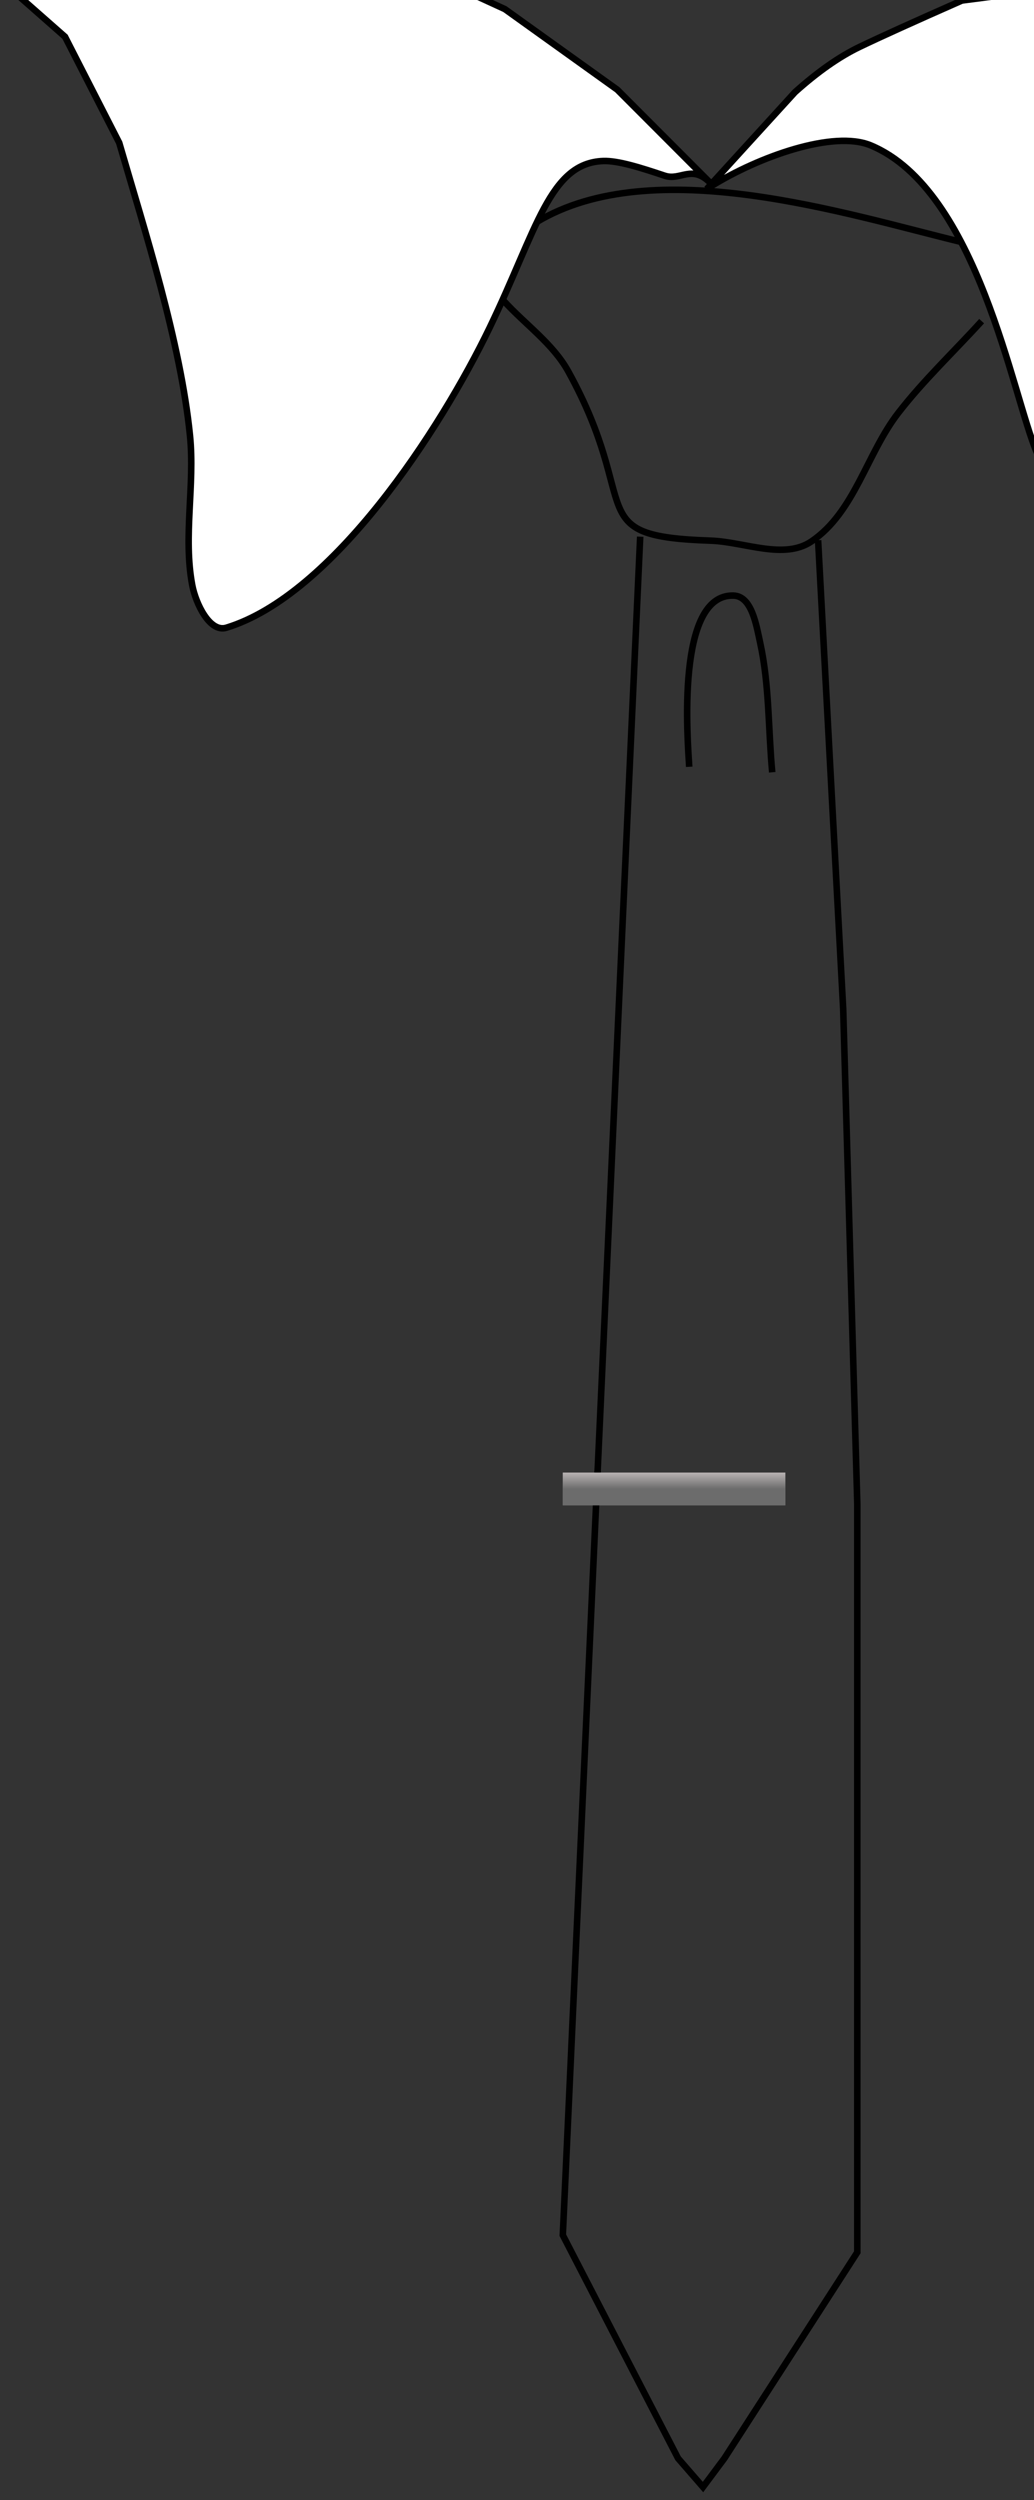 <?xml version="1.0" encoding="UTF-8"?>
<svg width="158px" height="382px" viewBox="0 0 158 382" version="1.1" xmlns="http://www.w3.org/2000/svg" xmlns:xlink="http://www.w3.org/1999/xlink" style="background: #FFFFFF;">
    <rect x="0" y="0" width="158" height="382" fill="#333333" stroke="none"/>
    <!-- Generator: Sketch 54.1 (76490) - https://sketchapp.com -->
    <title>Untitled</title>
    <desc>Created with Sketch.</desc>
    <defs>
        <linearGradient x1="50%" y1="0%" x2="50%" y2="50%" id="linearGradient-1">
            <stop stop-color="#988E8E" stop-opacity="0.5" offset="0%"></stop>
            <stop stop-color="#000000" stop-opacity="0.5" offset="100%"></stop>
        </linearGradient>
        <polygon id="path-2" points="85 231 119 231 119 236 85 236"></polygon>
    </defs>
    <g id="Page-1" stroke="none" stroke-width="1" fill="none" fill-rule="evenodd">
        <g id="Group" transform="translate(1, -6)">
            <path d="M93.324,19.703 L76.148,7.394 L64.65,2.113 L47.42,0 C40.031,0.729 34.742,1.081 31.554,1.056 C27.807,1.027 24.774,1.296 21.876,1.056 C15.279,0.51 7.987,1.408 0,3.749 L8.937,11.619 L17.218,27.816 C21.148,41.342 26.588,58.219 28.032,72.558 C28.795,80.129 26.971,87.956 28.378,95.411 C28.914,98.251 31.061,102.676 33.574,101.913 C49.818,96.98 66.297,71.664 73.834,56.034 C81.058,41.051 82.963,30.906 91.166,30.6 C93.447,30.515 96.974,31.644 100.572,32.847 C102.987,33.654 104.68,31.101 107.5,33.906 L93.324,19.703 Z" id="Path-7" stroke="#000000" fill="#FFFFFF"></path>
            <path d="M107,34.872 C107.212,34.735 107.428,34.598 107.648,34.461 C114.945,29.931 126.359,25.847 132.047,28.211 C148.404,35.007 153.748,66.657 157.456,75.2 C158.032,76.525 158.705,78.792 159.477,82 L162,4 L145.988,6.08 C138.653,9.317 133.434,11.682 130.331,13.175 C127.227,14.669 123.943,16.971 120.477,20.084 L107,34.872 Z" id="Path-8" stroke="#000000" fill="#FFFFFF"></path>
            <path d="M81,39.928 C98.855,29.188 128.345,38.723 146,43" id="Path-10" stroke="#000000"></path>
            <path d="M76,52 C79.28,55.587 83.507,58.531 85.84,62.761 C97.311,83.559 87.588,87.946 107.584,88.607 C112.721,88.777 118.792,91.582 123.004,88.718 C129.593,84.238 131.416,75.367 136.245,69.117 C140.103,64.122 144.748,59.75 149,55.067" id="Path-11" stroke="#000000"></path>
            <path d="M104.316,123.162 C104.087,119.172 102.226,96.691 111.105,97.003 C113.891,97.101 114.574,101.542 115.162,104.238 C116.574,110.704 116.387,117.413 117,124" id="Path-12" stroke="#000000"></path>
            <polyline id="Path-13" stroke="#000000" points="96.825 88 85 347.515 102.612 381.614 106.422 386 109.692 381.614 130 350.132 130 235.811 127.844 160.176 124.01 88.544"></polyline>
            <g id="Path-14">
                <use fill="#D8D8D8" xlink:href="#path-2"></use>
                <use fill="url(#linearGradient-1)" xlink:href="#path-2"></use>
            </g>
        </g>
    </g>
</svg>